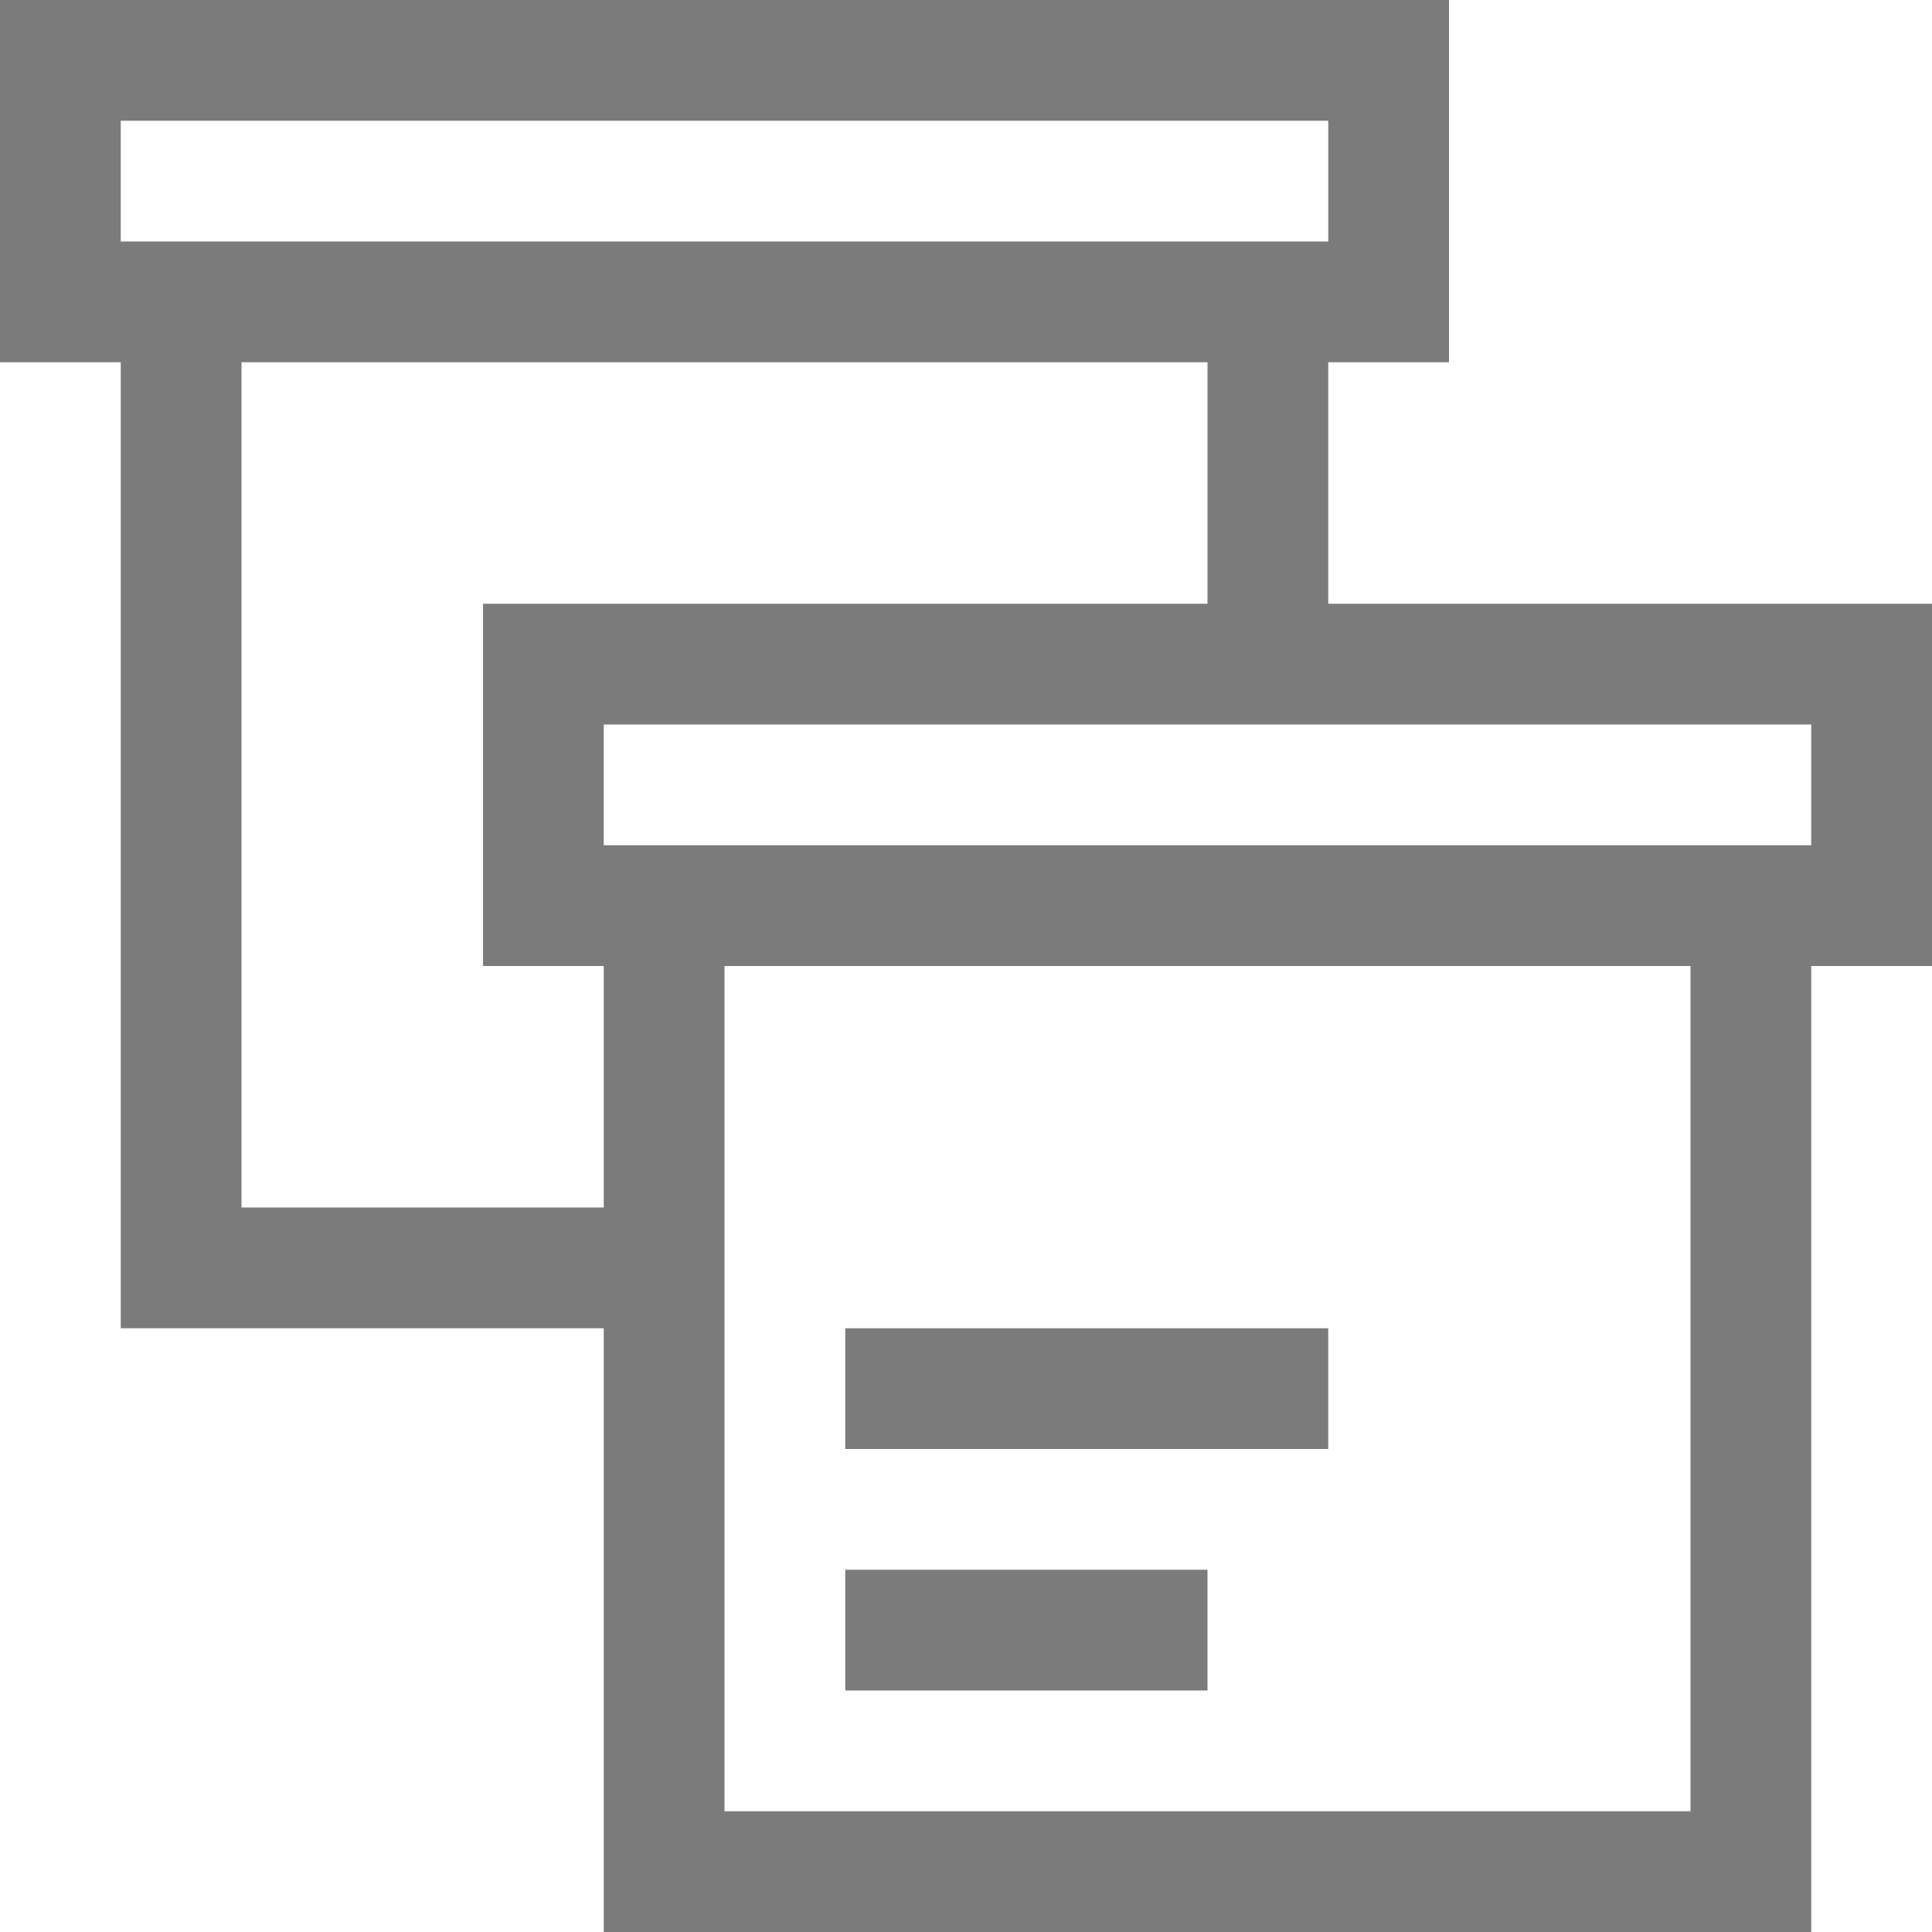 <svg width="64" height="64" viewBox="0 0 64 64" fill="none" xmlns="http://www.w3.org/2000/svg">
<path id="Vector" d="M64 32H60V64H20V32H16V20H40V12H8V40H20V44H4V12H0V0H48V12H44V20H64V32ZM4 8H44V4H4V8ZM56 32H24V60H56V32ZM60 24H20V28H60V24ZM44 48H28V44H44V48ZM28 56V52H40V56H28Z" fill="#7B7B7B"/>
</svg>
